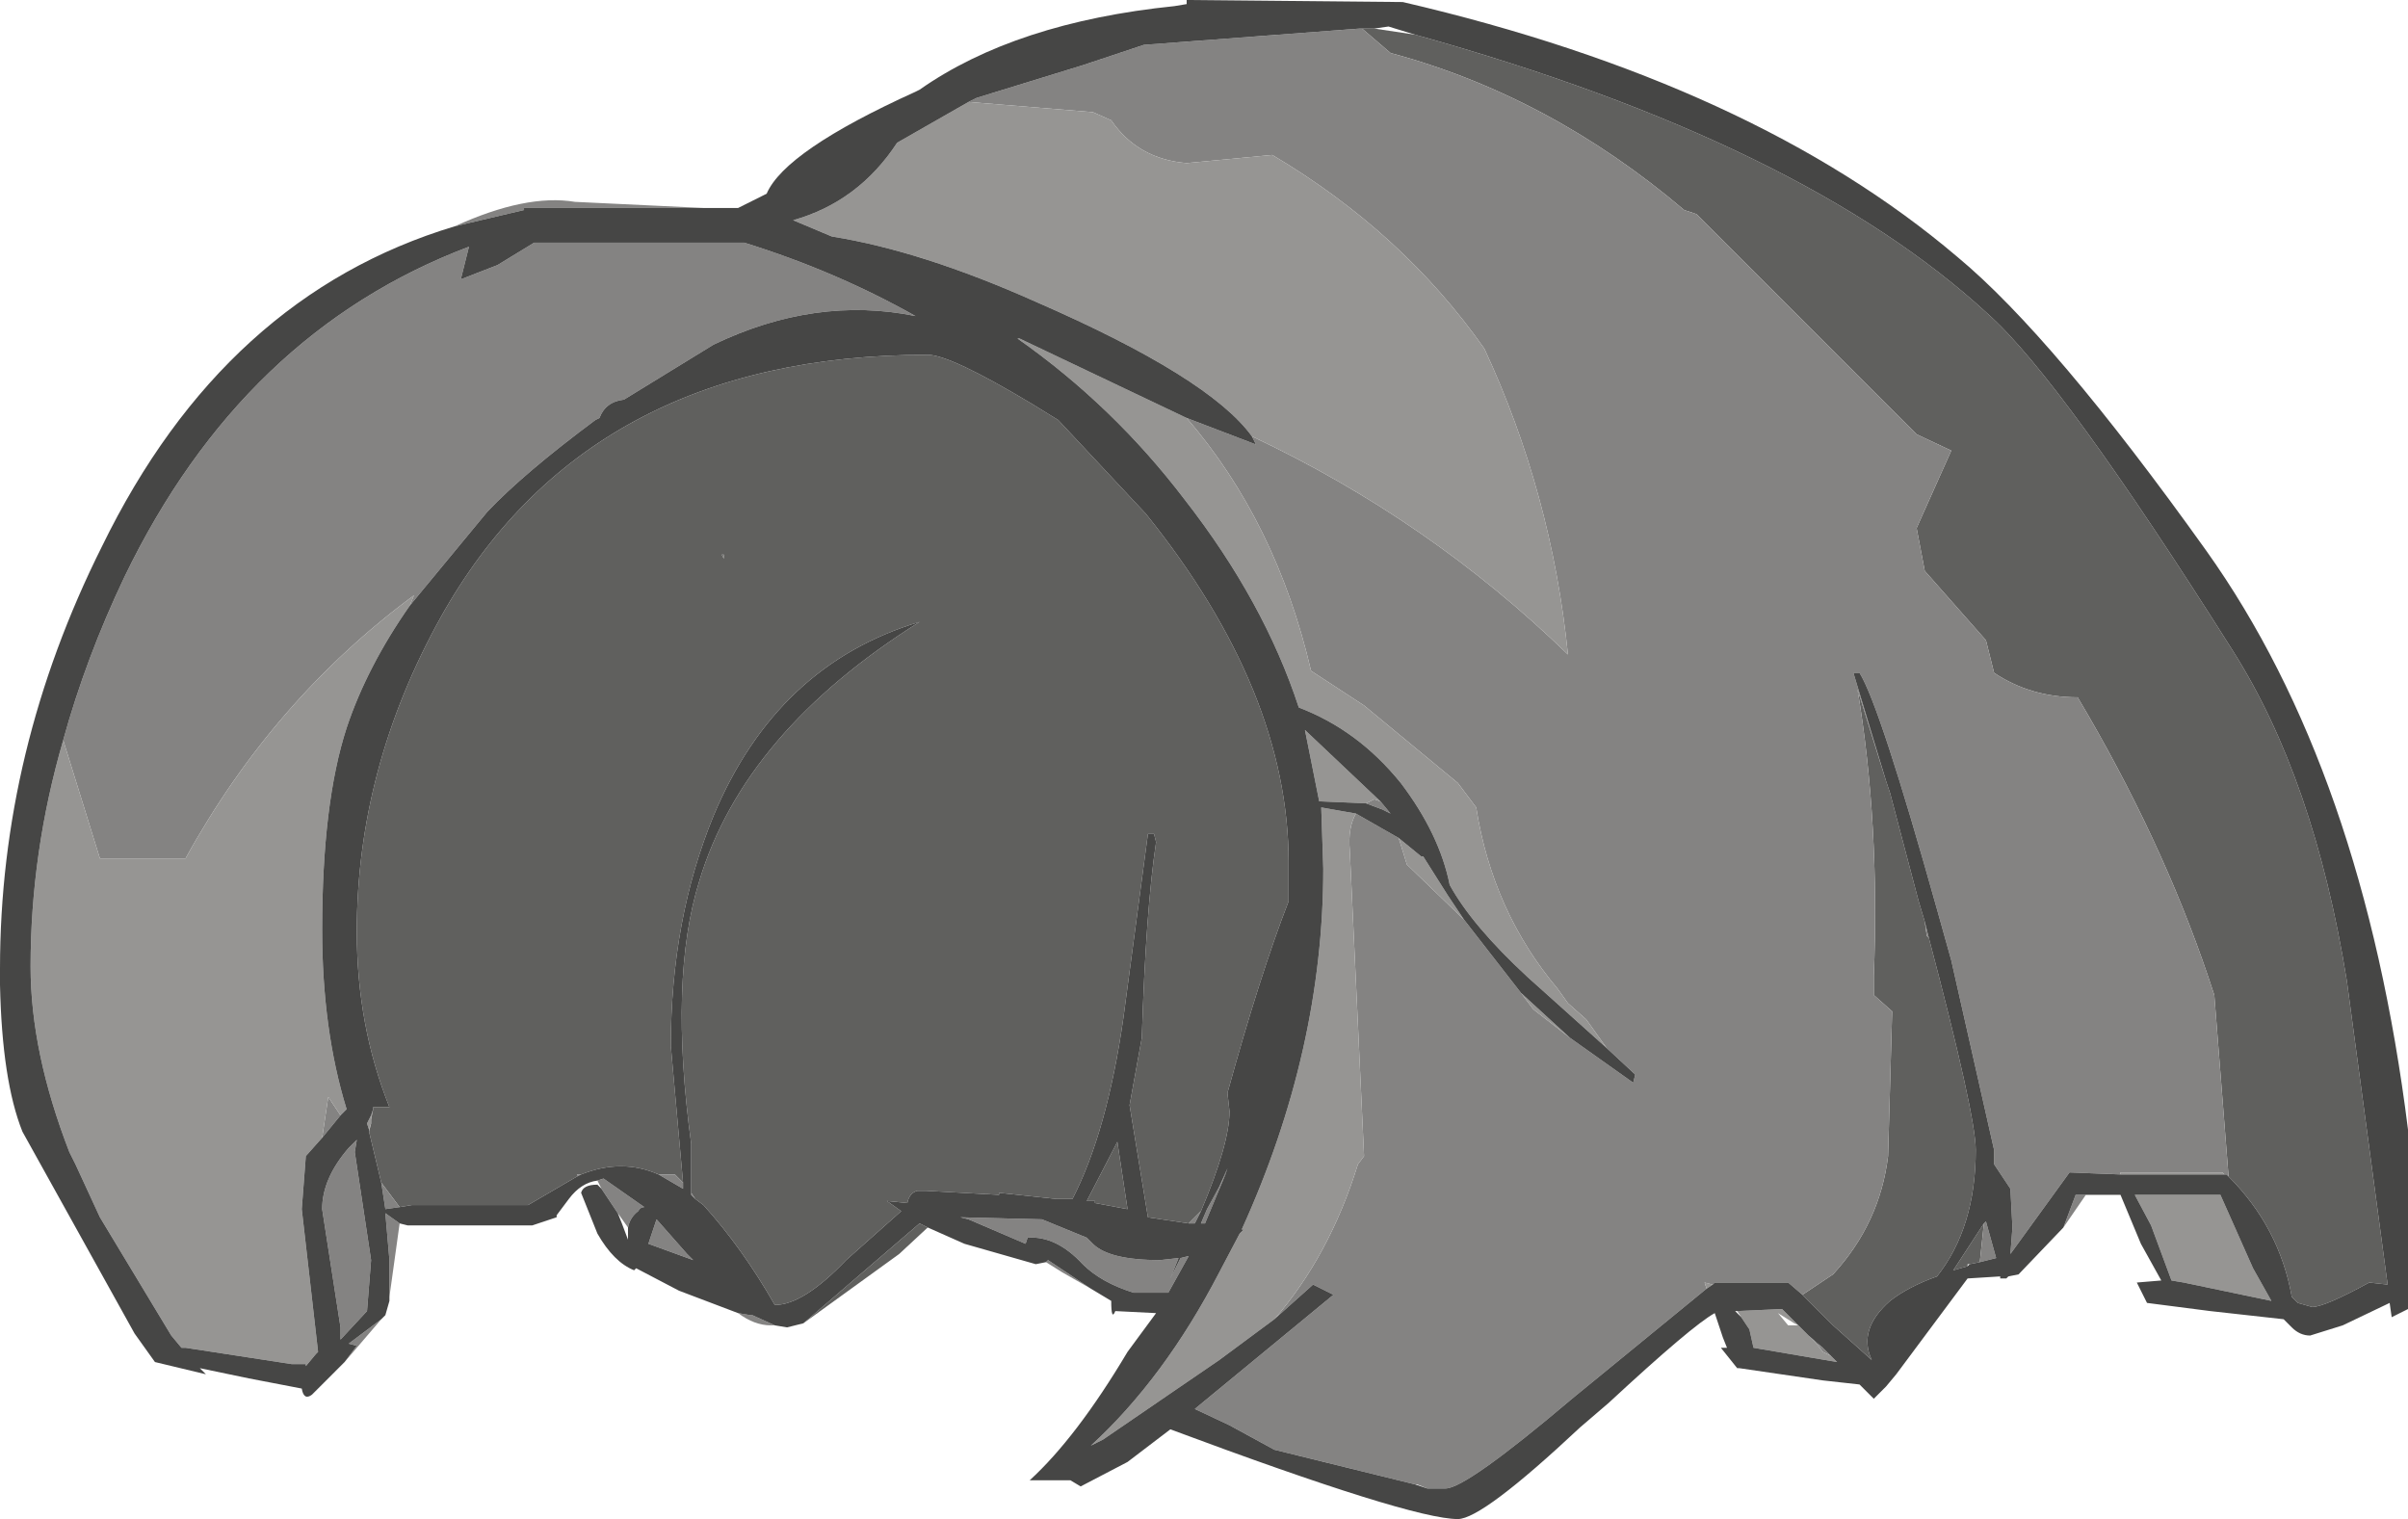 <?xml version="1.0" encoding="UTF-8" standalone="no"?>
<svg xmlns:ffdec="https://www.free-decompiler.com/flash" xmlns:xlink="http://www.w3.org/1999/xlink" ffdec:objectType="frame" height="37.25px" width="59.05px" xmlns="http://www.w3.org/2000/svg">
  <g transform="matrix(1.0, 0.0, 0.0, 1.0, 0.0, 0.0)">
    <use ffdec:characterId="871" height="37.25" transform="matrix(1.0, 0.0, 0.0, 1.0, 0.0, 0.0)" width="59.05" xlink:href="#shape0"/>
  </g>
  <defs>
    <g id="shape0" transform="matrix(1.0, 0.0, 0.0, 1.0, 0.0, 0.0)">
      <path d="M54.65 28.85 L54.3 24.4 54.15 23.95 Q53.0 20.55 50.95 17.1 49.8 17.1 48.9 16.5 L48.7 15.7 47.2 14.0 47.0 12.95 47.85 11.05 47.0 10.65 41.6 5.25 41.3 5.15 Q38.0 2.35 34.1 1.3 L33.4 0.7 33.7 0.7 34.7 0.85 Q44.2 3.5 48.75 7.7 50.55 9.3 54.75 15.95 56.75 19.1 57.55 24.05 L58.55 31.5 58.1 31.45 Q57.0 32.05 56.7 32.05 L56.35 31.95 56.2 31.8 Q55.9 30.1 54.65 28.85 M44.2 31.75 L44.95 31.25 Q46.1 30.0 46.3 28.35 L46.4 24.8 45.95 24.4 45.95 23.95 Q46.1 20.2 45.55 16.9 L46.25 19.15 46.35 19.45 47.05 22.1 47.2 22.6 47.25 22.95 47.3 23.0 Q48.45 27.35 48.45 28.2 48.45 30.1 47.5 31.3 46.8 31.55 46.35 31.9 45.55 32.6 45.9 33.35 L44.95 32.5 44.2 31.75 M22.75 30.1 L22.05 30.75 19.7 32.45 22.55 30.0 22.75 30.1 M48.65 30.0 L48.55 30.95 48.3 31.0 48.25 31.0 48.25 31.05 47.9 31.15 48.65 30.0 M44.35 32.75 L44.7 33.05 44.55 32.95 44.35 32.75 M9.15 27.2 L9.15 27.15 9.55 27.15 Q8.75 25.15 8.75 22.85 8.75 18.85 10.8 15.15 14.4 8.7 22.75 8.7 23.3 8.7 25.3 9.9 L25.95 10.3 28.1 12.6 Q31.6 16.95 31.6 21.15 L31.6 22.1 Q30.9 23.9 30.1 26.8 L30.15 27.25 Q30.15 28.05 29.45 29.7 L29.15 30.0 28.15 29.85 27.7 27.1 28.0 25.45 Q28.1 22.3 28.35 20.65 L28.3 20.45 28.15 20.45 27.55 24.95 Q27.15 27.75 26.3 29.4 L26.0 29.4 25.9 29.4 24.5 29.25 24.5 29.3 22.7 29.2 22.5 29.2 Q22.3 29.25 22.25 29.5 L21.75 29.45 22.1 29.7 20.75 30.9 Q19.7 32.0 19.0 32.0 18.2 30.6 17.25 29.55 L17.05 29.4 16.95 29.25 16.95 28.05 Q16.4 24.0 17.15 21.6 18.25 17.95 22.55 15.25 19.05 16.3 17.5 20.0 16.45 22.55 16.45 25.65 L16.75 29.0 16.55 28.8 16.15 28.8 Q15.25 28.4 14.25 28.8 L14.15 28.8 14.15 28.85 12.95 29.55 10.1 29.55 9.8 29.6 9.35 29.0 9.05 27.75 9.1 27.55 9.1 27.45 9.15 27.2 M17.75 13.6 L17.7 13.6 17.75 13.7 17.75 13.6 M26.85 29.45 L26.65 29.45 27.4 28.0 27.65 29.65 26.85 29.5 26.85 29.45 M29.9 29.1 L30.1 28.65 30.05 28.8 29.9 29.1" fill="#60605e" fill-rule="evenodd" stroke="none"/>
      <path d="M33.4 0.7 L34.1 1.3 Q38.0 2.35 41.3 5.15 L41.6 5.25 47.0 10.65 47.85 11.05 47.0 12.95 47.2 14.0 48.7 15.7 48.9 16.5 Q49.8 17.1 50.95 17.1 53.0 20.55 54.15 23.95 L54.3 24.4 54.65 28.85 54.6 28.8 54.55 28.8 54.5 28.75 52.0 28.75 52.0 28.8 50.75 28.75 49.3 30.75 49.35 30.1 49.3 29.15 48.9 28.55 48.9 28.2 47.85 23.55 47.5 22.3 Q46.1 17.3 45.6 16.5 L45.45 16.5 46.25 19.15 45.55 16.9 Q46.1 20.2 45.95 23.95 L45.95 24.4 46.4 24.8 46.3 28.35 Q46.1 30.0 44.95 31.25 L44.2 31.75 43.85 31.45 42.05 31.45 42.0 31.5 41.8 31.45 41.85 31.6 38.55 34.3 Q35.95 36.5 35.45 36.5 L35.0 36.5 34.75 36.4 34.7 36.4 31.25 35.55 30.15 34.95 29.3 34.55 32.7 31.75 32.2 31.5 31.25 32.35 Q32.6 30.8 33.3 28.55 L33.45 28.35 33.1 20.85 Q33.05 20.3 33.25 19.95 L34.3 20.55 34.5 21.2 35.9 22.55 37.3 24.35 37.6 24.75 38.5 25.45 40.05 26.55 40.1 26.35 39.4 25.7 38.9 25.0 38.45 24.6 38.2 24.25 Q36.6 22.35 36.2 19.8 L35.75 19.2 33.45 17.3 32.15 16.45 Q31.3 12.8 29.1 10.25 L30.8 10.9 30.7 10.7 Q35.05 12.75 38.45 16.05 38.05 12.1 36.4 8.55 34.4 5.7 31.2 3.8 L29.1 4.0 Q27.9 3.9 27.25 2.95 L26.8 2.75 23.75 2.5 23.95 2.4 26.55 1.6 28.05 1.1 33.35 0.7 33.4 0.7 M47.2 22.6 L47.3 23.0 47.25 22.95 47.2 22.6 M51.15 29.3 L50.6 30.1 50.9 29.3 51.15 29.3 M26.75 31.6 L26.05 31.2 25.65 30.95 25.7 30.9 26.3 31.3 26.75 31.6 M19.0 32.5 L18.9 32.5 Q18.5 32.5 18.1 32.2 L18.4 32.25 18.45 32.25 19.0 32.5 M14.75 29.15 L14.65 28.95 14.8 28.9 15.8 29.6 Q15.7 29.6 15.65 29.7 15.45 29.85 15.4 30.1 L15.15 29.75 14.75 29.15 M9.8 30.0 L9.55 31.8 9.55 31.9 9.55 30.9 9.45 29.75 9.8 30.0 M9.35 32.35 L8.45 33.4 8.75 33.0 8.55 32.95 9.35 32.35 M11.15 5.55 Q12.9 4.75 14.1 4.95 L17.25 5.1 12.85 5.1 12.85 5.15 11.15 5.55 M48.55 30.95 L48.65 30.0 48.7 29.95 48.95 30.85 48.55 30.95 M44.7 33.05 L44.9 33.25 44.7 33.15 44.55 32.95 44.7 33.05 M9.15 27.2 L9.1 27.45 9.1 27.35 9.15 27.2 M9.1 27.55 L9.05 27.75 9.05 27.7 9.1 27.55 M9.35 29.0 L9.8 29.6 9.45 29.65 9.35 29.0 M14.15 28.85 L14.15 28.8 14.25 28.8 14.15 28.85 M16.15 28.8 L16.55 28.8 16.75 29.0 16.75 29.15 16.15 28.8 M16.95 29.25 L17.05 29.4 16.95 29.3 16.95 29.25 M29.15 30.0 L29.45 29.7 29.3 30.0 29.15 30.0 M33.5 19.7 L33.7 19.6 33.85 19.65 34.1 19.95 33.9 19.85 33.5 19.7 M1.55 18.15 Q2.1 16.15 3.05 14.15 5.95 8.15 11.5 6.05 L11.3 6.85 12.2 6.5 13.1 5.95 18.25 5.95 Q20.5 6.65 22.45 7.75 20.0 7.25 17.5 8.45 L15.3 9.8 Q14.85 9.85 14.7 10.25 L14.6 10.3 Q12.85 11.6 11.95 12.55 L10.05 14.85 10.15 14.6 Q6.7 17.15 4.55 21.05 L2.45 21.05 1.55 18.15 M8.35 27.35 L7.9 27.9 8.05 26.9 8.35 27.35 M15.9 30.5 L16.1 29.9 16.85 30.75 17.0 30.9 15.9 30.5 M8.55 28.15 L8.75 27.95 8.7 28.25 9.1 30.9 9.0 32.15 8.35 32.85 8.35 32.55 7.9 29.65 Q7.9 28.9 8.55 28.15 M26.65 30.35 L26.8 30.5 Q27.2 30.9 28.45 30.9 L28.9 30.85 28.7 31.35 28.95 30.85 29.15 30.8 28.65 31.7 27.8 31.7 Q27.0 31.45 26.55 31.0 25.9 30.3 25.2 30.35 L25.15 30.5 23.75 29.9 23.55 29.85 25.55 29.9 26.65 30.35 M29.9 29.1 L30.05 28.8 29.55 30.0 29.45 30.0 29.6 29.65 29.9 29.1" fill="#848382" fill-rule="evenodd" stroke="none"/>
      <path d="M23.75 2.5 L26.8 2.75 27.25 2.95 Q27.9 3.9 29.1 4.0 L31.2 3.8 Q34.4 5.7 36.4 8.55 38.05 12.1 38.45 16.05 35.05 12.75 30.7 10.7 29.65 9.25 25.4 7.4 22.6 6.15 20.4 5.8 L19.45 5.4 Q21.05 4.95 22.0 3.5 L23.75 2.5 M29.1 10.25 Q31.3 12.8 32.15 16.45 L33.45 17.3 35.75 19.2 36.2 19.8 Q36.6 22.35 38.2 24.25 L38.45 24.6 38.9 25.0 39.4 25.7 37.45 23.95 Q36.1 22.7 35.55 21.7 35.3 20.45 34.35 19.2 33.3 17.9 31.85 17.35 31.0 14.75 29.05 12.25 27.3 9.95 24.95 8.3 L25.0 8.3 29.1 10.25 M38.5 25.45 L37.6 24.75 37.3 24.35 38.5 25.45 M35.9 22.55 L34.5 21.2 34.3 20.55 34.85 21.0 34.9 21.0 35.5 21.95 35.9 22.55 M33.25 19.95 Q33.05 20.3 33.1 20.85 L33.45 28.35 33.3 28.55 Q32.6 30.8 31.25 32.35 L29.9 33.35 27.05 35.3 26.75 35.45 Q28.55 33.8 29.9 31.2 L30.4 30.25 30.5 30.15 30.45 30.15 Q32.45 25.75 32.45 21.3 L32.4 19.8 33.25 19.95 M41.85 31.6 L41.8 31.45 42.0 31.5 41.85 31.6 M52.0 28.8 L52.0 28.75 54.5 28.75 54.55 28.8 52.0 28.8 M52.75 30.05 L52.35 29.3 54.45 29.3 55.25 31.1 55.7 31.9 53.55 31.45 53.25 31.4 52.75 30.05 M43.6 32.2 L43.85 32.5 44.1 32.5 44.0 32.45 43.6 32.2 M44.9 33.25 L45.05 33.4 43.0 33.05 42.9 32.6 42.7 32.3 42.6 32.15 43.7 32.1 44.35 32.75 44.55 32.95 44.7 33.15 44.9 33.25 M9.1 27.45 L9.1 27.55 9.05 27.7 9.0 27.55 9.1 27.35 9.1 27.45 M33.85 19.65 L33.7 19.6 33.5 19.7 32.35 19.65 32.0 17.9 33.85 19.65 M1.55 18.15 L2.45 21.05 4.55 21.05 Q6.7 17.15 10.15 14.6 L10.05 14.85 Q9.0 16.35 8.5 17.85 7.9 19.7 7.9 22.8 7.9 25.25 8.5 27.2 L8.35 27.35 8.05 26.9 7.9 27.9 7.5 28.35 7.4 29.65 7.8 33.15 7.75 33.2 7.5 33.5 7.5 33.45 7.15 33.45 4.55 33.05 4.45 33.05 4.2 32.75 2.45 29.85 1.85 28.55 1.7 28.25 Q0.75 25.8 0.75 23.7 0.75 20.9 1.55 18.15" fill="#969593" fill-rule="evenodd" stroke="none"/>
      <path d="M17.75 13.6 L17.75 13.7 17.7 13.6 17.75 13.6" fill="#6f6f6d" fill-rule="evenodd" stroke="none"/>
      <path d="M54.65 28.85 Q55.9 30.1 56.2 31.8 L56.35 31.95 56.7 32.05 Q57.0 32.05 58.1 31.45 L58.55 31.5 57.55 24.05 Q56.75 19.1 54.75 15.95 50.55 9.3 48.75 7.7 44.2 3.5 34.7 0.85 L34.05 0.65 33.7 0.7 33.4 0.7 33.35 0.7 28.05 1.1 26.55 1.6 23.95 2.4 23.75 2.5 22.0 3.5 Q21.05 4.95 19.45 5.4 L20.4 5.8 Q22.6 6.15 25.4 7.4 29.65 9.25 30.7 10.7 L30.8 10.9 29.1 10.25 25.0 8.3 24.95 8.3 Q27.3 9.95 29.05 12.25 31.0 14.75 31.85 17.35 33.3 17.9 34.35 19.2 35.3 20.45 35.55 21.7 36.1 22.7 37.45 23.95 L39.4 25.7 40.1 26.35 40.05 26.55 38.5 25.45 37.3 24.35 35.9 22.55 35.5 21.95 34.9 21.0 34.85 21.0 34.3 20.55 33.25 19.95 32.4 19.8 32.45 21.3 Q32.45 25.75 30.45 30.15 L30.5 30.15 30.4 30.25 29.9 31.2 Q28.55 33.8 26.75 35.45 L27.05 35.3 29.9 33.35 31.25 32.35 32.2 31.5 32.7 31.75 29.3 34.55 30.15 34.95 31.25 35.55 34.7 36.4 34.85 36.45 35.0 36.5 35.45 36.5 Q35.95 36.5 38.55 34.3 L41.85 31.6 42.0 31.5 42.05 31.45 43.85 31.45 44.2 31.75 44.95 32.5 45.9 33.35 Q45.55 32.6 46.35 31.9 46.8 31.55 47.5 31.3 48.45 30.1 48.45 28.2 48.45 27.35 47.3 23.0 L47.2 22.6 47.05 22.1 46.35 19.45 46.25 19.15 45.45 16.5 45.6 16.5 Q46.1 17.3 47.5 22.3 L47.85 23.55 48.9 28.2 48.9 28.55 49.3 29.15 49.35 30.1 49.3 30.75 50.75 28.75 52.0 28.8 54.55 28.8 54.6 28.8 54.65 28.85 M17.25 5.1 L18.1 5.1 18.8 4.75 Q19.25 3.7 22.45 2.25 L22.55 2.2 Q24.9 0.55 28.8 0.15 L29.1 0.1 29.1 0.0 34.4 0.05 Q43.0 2.05 48.0 6.3 50.35 8.25 54.1 13.5 57.95 18.9 59.05 27.7 L59.05 32.1 58.65 32.3 58.6 31.95 57.45 32.5 56.65 32.75 Q56.4 32.75 56.2 32.55 L56.0 32.35 54.2 32.15 52.65 31.95 52.4 31.45 53.0 31.4 52.5 30.5 52.0 29.3 51.15 29.3 50.9 29.3 50.6 30.1 49.5 31.25 49.25 31.3 49.2 31.35 49.05 31.35 49.05 31.3 48.25 31.35 46.5 33.7 46.25 34.0 45.95 34.3 45.6 33.95 44.7 33.85 42.65 33.55 42.6 33.55 42.2 33.05 42.35 33.05 42.25 32.8 42.05 32.2 Q41.5 32.5 39.45 34.4 L38.75 35.0 Q36.35 37.25 35.75 37.25 34.6 37.25 28.7 35.05 L27.65 35.85 26.5 36.45 26.25 36.3 25.25 36.3 Q26.4 35.25 27.65 33.15 L28.35 32.2 27.35 32.15 Q27.25 32.4 27.25 31.9 L26.75 31.6 26.3 31.3 25.7 30.9 25.65 30.95 25.4 31.0 23.65 30.5 22.75 30.1 22.55 30.0 19.7 32.45 19.3 32.55 19.0 32.5 18.45 32.25 18.4 32.25 18.1 32.2 16.65 31.65 15.6 31.1 15.55 31.15 Q15.05 30.95 14.65 30.25 L14.25 29.25 Q14.3 29.05 14.65 29.05 L14.75 29.15 15.15 29.75 15.25 30.0 15.4 30.4 15.4 30.25 15.4 30.1 Q15.45 29.85 15.65 29.7 15.7 29.6 15.8 29.6 L14.8 28.9 14.65 28.95 Q14.25 29.0 13.95 29.4 L13.65 29.8 13.65 29.85 13.05 30.05 10.0 30.05 9.8 30.0 9.45 29.75 9.55 30.9 9.55 31.9 9.45 32.25 9.35 32.35 8.55 32.95 8.75 33.0 8.45 33.4 7.65 34.2 Q7.45 34.35 7.4 34.05 L6.1 33.8 4.9 33.55 5.05 33.7 3.8 33.4 3.3 32.7 0.55 27.75 Q0.05 26.5 0.0 24.15 L0.0 24.05 0.0 23.75 Q0.0 18.4 2.5 13.4 5.5 7.25 11.15 5.55 L12.85 5.15 12.85 5.1 17.25 5.1 M52.75 30.05 L53.25 31.4 53.55 31.45 55.7 31.9 55.25 31.1 54.45 29.3 52.35 29.3 52.75 30.05 M48.65 30.0 L47.9 31.15 48.25 31.05 48.3 31.0 48.55 30.95 48.95 30.85 48.7 29.95 48.65 30.0 M44.9 33.25 L44.7 33.05 44.35 32.75 43.7 32.1 42.6 32.15 42.55 32.15 42.7 32.3 42.9 32.6 43.0 33.05 45.05 33.4 44.9 33.25 M29.45 29.7 Q30.15 28.05 30.15 27.25 L30.1 26.8 Q30.9 23.9 31.6 22.1 L31.6 21.15 Q31.6 16.95 28.1 12.6 L25.95 10.3 25.3 9.9 Q23.3 8.7 22.75 8.7 14.4 8.7 10.8 15.15 8.75 18.85 8.75 22.85 8.75 25.15 9.55 27.15 L9.15 27.15 9.15 27.2 9.1 27.35 9.0 27.55 9.05 27.7 9.05 27.75 9.35 29.0 9.45 29.65 9.8 29.6 10.1 29.55 12.95 29.55 14.15 28.85 14.25 28.8 Q15.25 28.4 16.15 28.8 L16.75 29.15 16.75 29.0 16.45 25.65 Q16.45 22.55 17.5 20.0 19.05 16.3 22.55 15.25 18.25 17.95 17.15 21.6 16.4 24.0 16.95 28.05 L16.95 29.25 16.95 29.3 17.05 29.4 17.25 29.55 Q18.2 30.6 19.0 32.0 19.7 32.0 20.75 30.9 L22.1 29.7 21.75 29.45 22.25 29.5 Q22.3 29.25 22.5 29.2 L22.7 29.2 24.5 29.3 24.5 29.25 25.9 29.4 26.0 29.4 26.3 29.4 Q27.15 27.75 27.55 24.95 L28.15 20.45 28.3 20.45 28.35 20.65 Q28.1 22.3 28.0 25.45 L27.7 27.1 28.15 29.85 29.15 30.0 29.3 30.0 29.45 29.7 M33.85 19.65 L32.0 17.9 32.35 19.65 33.5 19.7 33.9 19.85 34.1 19.95 33.85 19.65 M10.05 14.85 L11.95 12.55 Q12.85 11.6 14.6 10.3 L14.7 10.25 Q14.85 9.85 15.3 9.8 L17.5 8.45 Q20.0 7.25 22.45 7.75 20.5 6.65 18.25 5.95 L13.1 5.95 12.2 6.5 11.3 6.85 11.5 6.05 Q5.95 8.15 3.05 14.15 2.1 16.15 1.55 18.15 0.75 20.9 0.75 23.7 0.75 25.8 1.7 28.25 L1.85 28.55 2.45 29.85 4.2 32.75 4.45 33.05 4.55 33.05 7.15 33.45 7.5 33.45 7.5 33.5 7.75 33.2 7.8 33.15 7.4 29.65 7.5 28.35 7.9 27.9 8.35 27.35 8.5 27.2 Q7.9 25.25 7.9 22.8 7.9 19.7 8.5 17.85 9.0 16.35 10.05 14.85 M15.9 30.5 L17.0 30.9 16.85 30.75 16.1 29.9 15.9 30.5 M8.55 28.15 Q7.9 28.9 7.9 29.65 L8.35 32.55 8.35 32.85 9.0 32.15 9.1 30.9 8.7 28.25 8.75 27.95 8.55 28.15 M26.85 29.45 L26.85 29.5 27.65 29.65 27.4 28.0 26.65 29.45 26.85 29.45 M26.65 30.35 L25.55 29.9 23.55 29.85 23.75 29.9 25.15 30.5 25.2 30.35 Q25.9 30.3 26.55 31.0 27.0 31.45 27.8 31.7 L28.65 31.7 29.15 30.8 28.95 30.85 28.7 31.35 28.9 30.85 28.45 30.9 Q27.2 30.9 26.8 30.5 L26.65 30.35 M30.05 28.8 L30.1 28.65 29.9 29.1 29.6 29.65 29.45 30.0 29.55 30.0 30.05 28.8" fill="#464645" fill-rule="evenodd" stroke="none"/>
    </g>
  </defs>
</svg>
